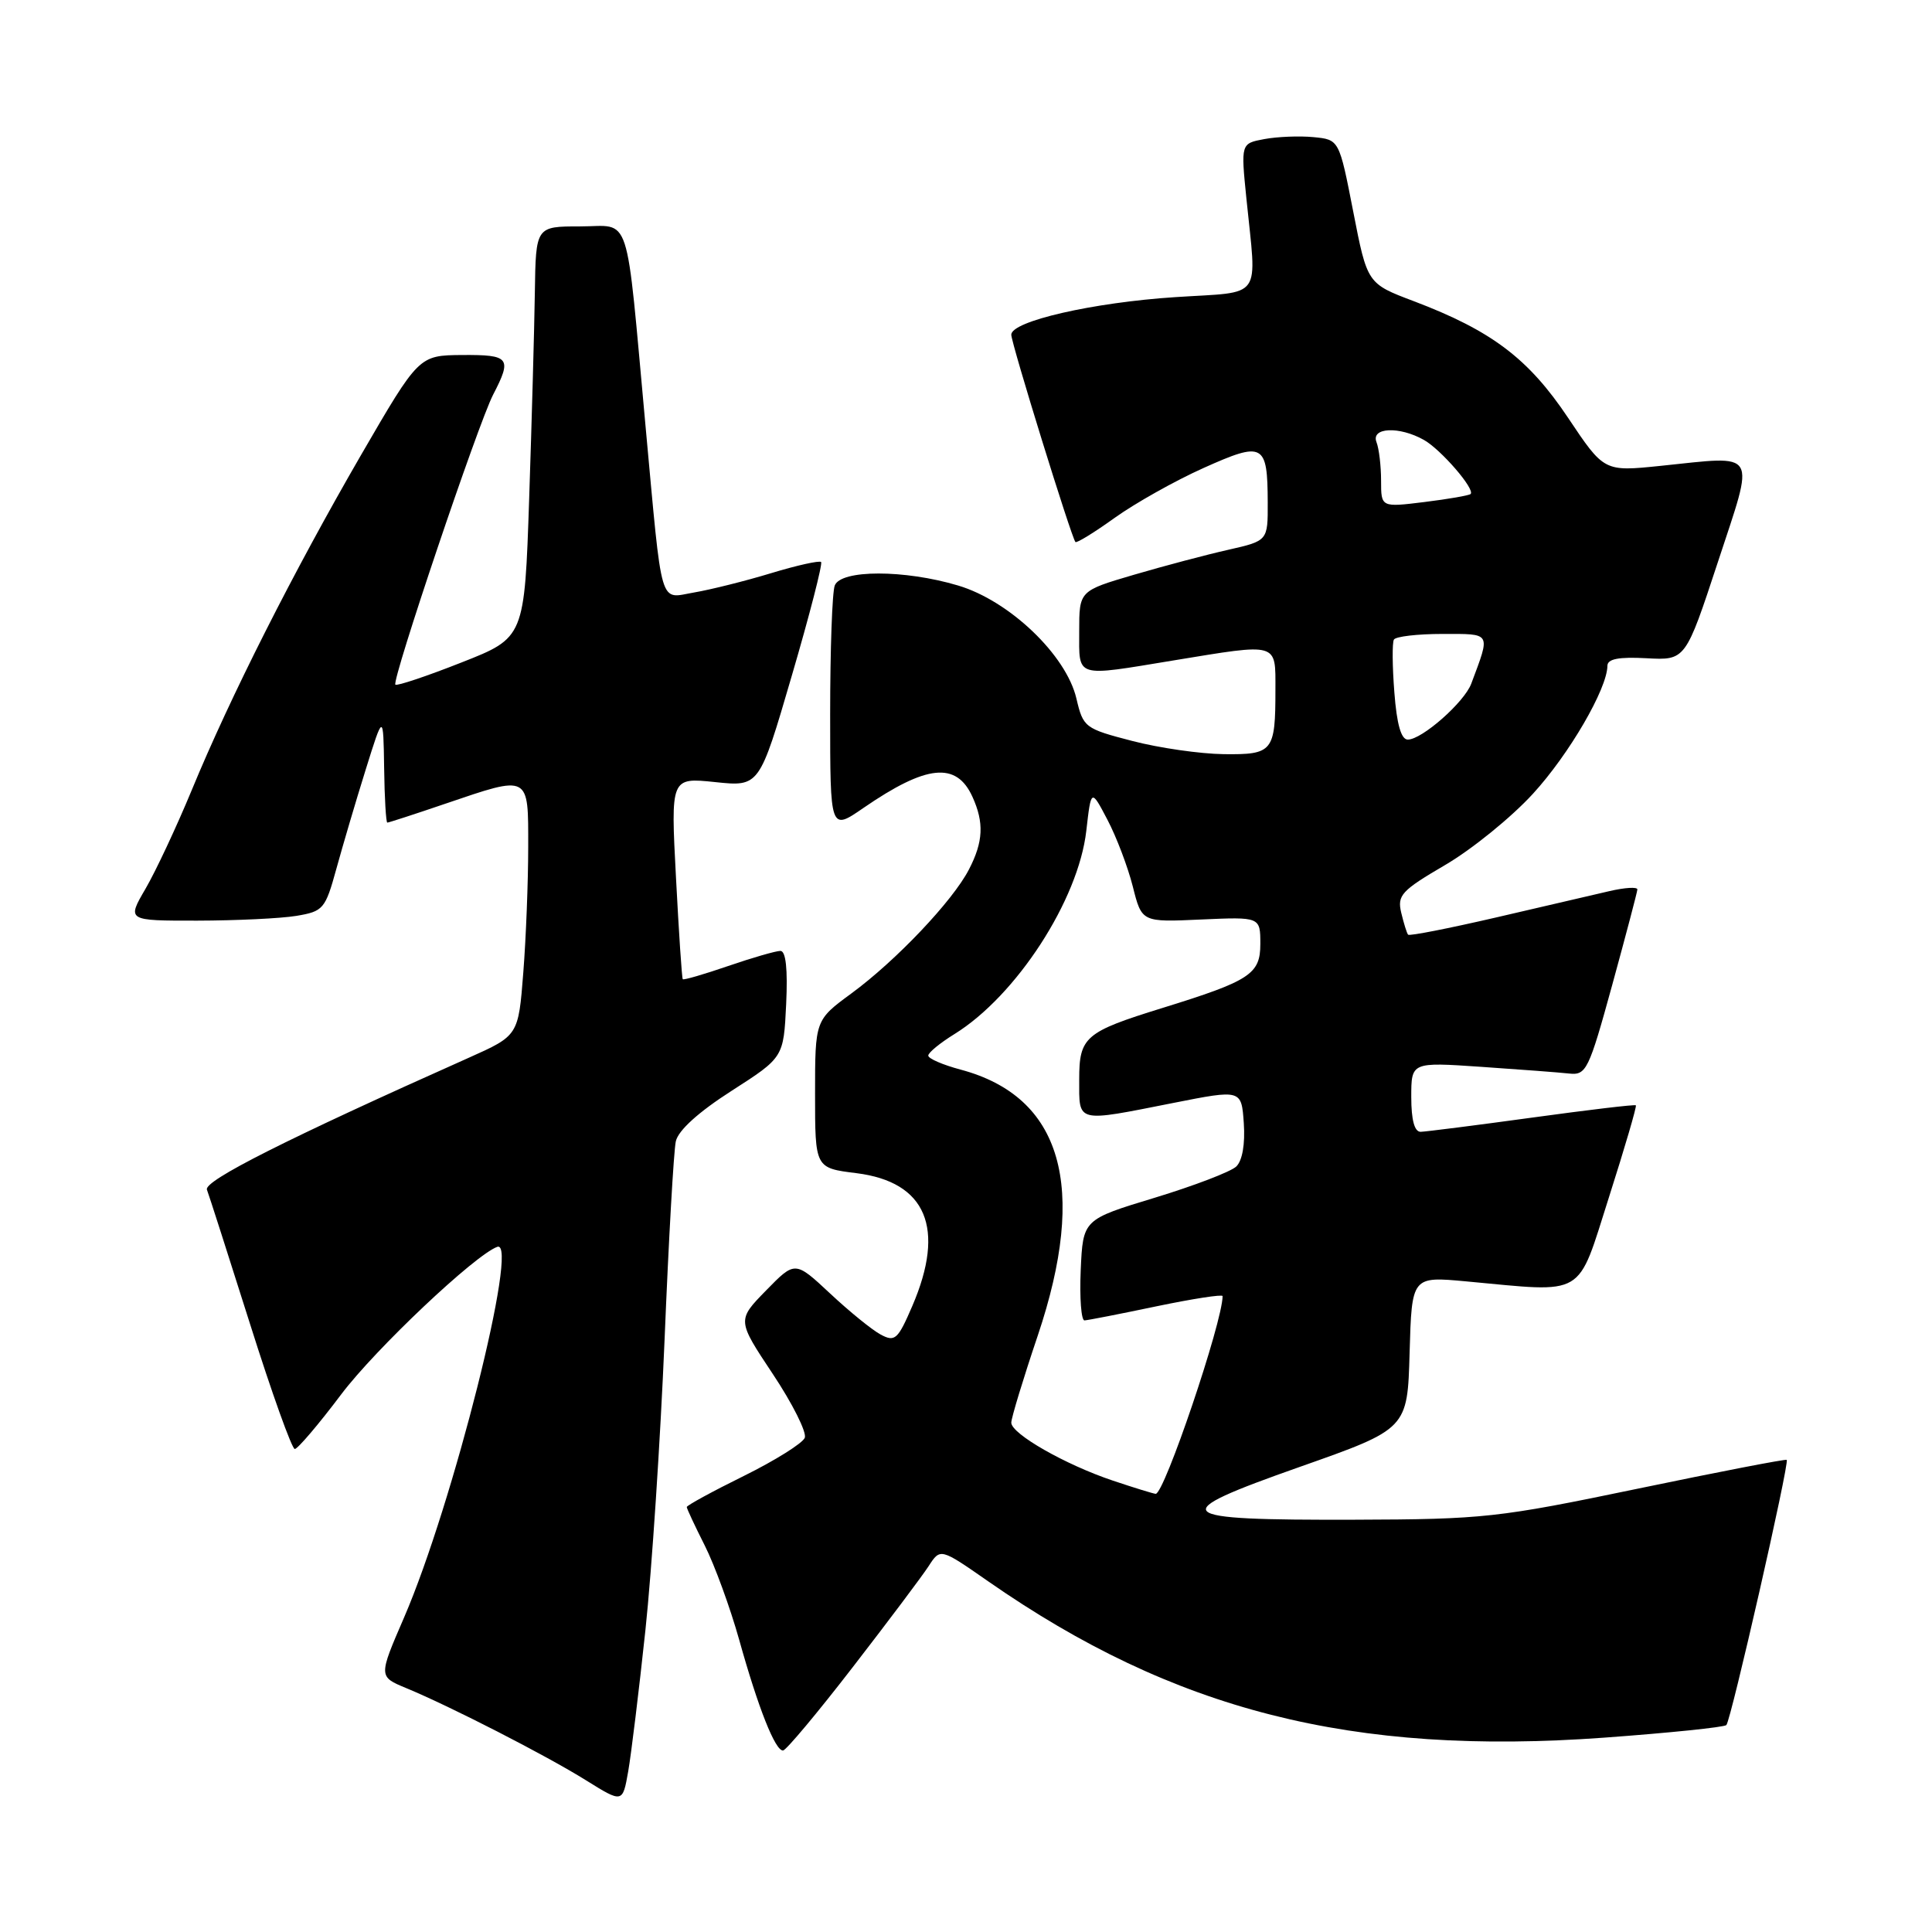 <?xml version="1.0" encoding="UTF-8" standalone="no"?>
<!DOCTYPE svg PUBLIC "-//W3C//DTD SVG 1.1//EN" "http://www.w3.org/Graphics/SVG/1.1/DTD/svg11.dtd" >
<svg xmlns="http://www.w3.org/2000/svg" xmlns:xlink="http://www.w3.org/1999/xlink" version="1.1" viewBox="0 0 256 256">
 <g >
 <path fill="currentColor"
d=" M 85.52 216.01 C 86.37 208.03 87.51 190.70 88.06 177.50 C 88.60 164.30 89.27 152.48 89.55 151.23 C 89.87 149.78 92.57 147.34 96.94 144.54 C 103.83 140.12 103.83 140.12 104.17 133.06 C 104.39 128.41 104.13 126.00 103.41 126.00 C 102.81 126.00 99.69 126.90 96.49 128.00 C 93.29 129.10 90.58 129.89 90.47 129.75 C 90.35 129.61 89.95 123.54 89.57 116.26 C 88.87 103.02 88.87 103.02 94.75 103.63 C 100.62 104.25 100.62 104.25 104.91 89.56 C 107.28 81.48 109.02 74.69 108.80 74.47 C 108.58 74.25 105.59 74.91 102.17 75.95 C 98.75 76.99 94.17 78.13 92.01 78.50 C 87.28 79.30 87.81 81.09 85.54 56.50 C 82.86 27.33 83.73 30.00 76.87 30.00 C 71.00 30.00 71.00 30.00 70.87 38.75 C 70.80 43.56 70.46 55.83 70.12 66.00 C 69.50 84.50 69.50 84.50 61.13 87.79 C 56.52 89.61 52.59 90.92 52.39 90.72 C 51.87 90.21 63.35 56.15 65.34 52.30 C 67.87 47.42 67.54 47.00 61.25 47.04 C 55.50 47.09 55.50 47.09 47.84 60.29 C 38.90 75.73 30.50 92.34 25.40 104.71 C 23.40 109.54 20.65 115.41 19.29 117.75 C 16.81 122.00 16.81 122.00 26.15 121.99 C 31.29 121.98 37.19 121.70 39.26 121.36 C 42.84 120.76 43.10 120.46 44.57 115.12 C 45.42 112.03 47.16 106.12 48.45 102.00 C 50.79 94.50 50.79 94.50 50.90 101.75 C 50.95 105.74 51.15 109.00 51.32 109.00 C 51.50 109.00 54.96 107.88 59.00 106.50 C 70.24 102.68 70.00 102.55 69.99 112.25 C 69.99 116.79 69.70 124.26 69.34 128.86 C 68.69 137.22 68.69 137.22 62.09 140.17 C 38.00 150.91 26.97 156.47 27.42 157.64 C 27.69 158.34 30.26 166.36 33.14 175.46 C 36.01 184.56 38.68 192.00 39.06 192.00 C 39.44 192.00 42.22 188.74 45.22 184.75 C 49.77 178.72 62.97 166.25 65.90 165.21 C 68.86 164.17 60.00 199.39 53.54 214.33 C 50.15 222.16 50.15 222.16 53.82 223.68 C 59.67 226.10 72.38 232.61 77.65 235.90 C 82.50 238.92 82.50 238.92 83.24 234.72 C 83.64 232.42 84.67 224.00 85.52 216.01 Z  M 113.00 220.90 C 117.67 214.86 122.20 208.83 123.05 207.52 C 124.60 205.12 124.60 205.12 130.92 209.52 C 155.57 226.68 179.16 232.67 212.53 230.25 C 221.16 229.62 228.46 228.87 228.75 228.58 C 229.36 227.97 237.14 193.80 236.75 193.44 C 236.61 193.31 227.72 195.03 217.00 197.26 C 198.50 201.11 196.57 201.32 179.50 201.37 C 155.00 201.44 154.25 200.71 172.23 194.37 C 186.50 189.34 186.50 189.34 186.78 179.23 C 187.07 169.12 187.07 169.12 194.28 169.79 C 210.29 171.27 208.90 172.10 213.21 158.59 C 215.30 152.04 216.90 146.58 216.76 146.46 C 216.61 146.33 210.43 147.07 203.00 148.09 C 195.57 149.11 188.94 149.95 188.25 149.97 C 187.43 149.99 187.00 148.42 187.00 145.36 C 187.00 140.73 187.00 140.73 196.25 141.36 C 201.34 141.71 206.59 142.10 207.92 142.25 C 210.19 142.49 210.52 141.82 213.63 130.50 C 215.44 123.90 216.94 118.21 216.96 117.86 C 216.98 117.50 215.31 117.60 213.25 118.08 C 211.19 118.56 204.41 120.14 198.19 121.58 C 191.96 123.02 186.74 124.05 186.58 123.85 C 186.41 123.66 186.01 122.35 185.67 120.94 C 185.12 118.63 185.69 118.01 191.50 114.61 C 195.04 112.54 200.28 108.29 203.13 105.17 C 207.92 99.94 212.97 91.26 212.99 88.22 C 213.00 87.31 214.49 87.02 218.17 87.22 C 223.34 87.50 223.34 87.50 227.62 74.50 C 232.57 59.43 233.14 60.38 220.02 61.73 C 212.55 62.50 212.55 62.50 207.77 55.35 C 202.52 47.50 197.65 43.82 187.34 39.91 C 181.17 37.58 181.17 37.58 179.31 28.04 C 177.45 18.50 177.45 18.50 174.04 18.17 C 172.17 17.99 169.24 18.11 167.53 18.43 C 164.42 19.01 164.42 19.01 165.15 26.26 C 166.53 39.97 167.51 38.60 155.75 39.37 C 144.82 40.08 134.00 42.56 134.00 44.35 C 134.00 45.49 141.98 71.27 142.50 71.82 C 142.67 71.99 145.01 70.55 147.71 68.61 C 150.41 66.68 155.70 63.70 159.48 62.01 C 167.41 58.45 167.96 58.74 167.98 66.58 C 168.00 71.66 168.00 71.66 162.75 72.85 C 159.86 73.50 154.24 74.99 150.25 76.16 C 143.00 78.29 143.00 78.29 143.00 83.65 C 143.00 89.89 142.33 89.68 155.50 87.51 C 169.52 85.21 169.00 85.06 169.00 91.42 C 169.00 99.60 168.67 100.01 162.14 99.93 C 159.04 99.89 153.59 99.11 150.03 98.18 C 143.74 96.55 143.53 96.39 142.63 92.56 C 141.28 86.79 133.75 79.60 126.94 77.58 C 119.83 75.46 111.42 75.47 110.61 77.58 C 110.27 78.45 110.00 86.12 110.00 94.63 C 110.00 110.10 110.00 110.10 114.42 107.05 C 122.77 101.31 126.72 100.90 128.85 105.57 C 130.41 109.00 130.30 111.53 128.39 115.21 C 126.24 119.38 118.73 127.29 112.82 131.63 C 108.00 135.17 108.00 135.17 108.00 144.97 C 108.00 154.77 108.00 154.77 113.48 155.45 C 122.74 156.61 125.32 162.74 120.89 173.04 C 118.97 177.50 118.59 177.85 116.70 176.84 C 115.56 176.23 112.54 173.78 109.99 171.39 C 105.35 167.06 105.35 167.06 101.51 170.99 C 97.66 174.93 97.66 174.93 102.40 182.06 C 105.01 185.98 106.91 189.78 106.64 190.51 C 106.36 191.23 102.73 193.51 98.56 195.57 C 94.40 197.62 91.00 199.48 91.00 199.69 C 91.00 199.89 92.07 202.19 93.38 204.78 C 94.69 207.38 96.74 212.99 97.94 217.26 C 100.48 226.36 102.73 232.02 103.76 231.95 C 104.17 231.92 108.33 226.95 113.00 220.90 Z  M 147.46 196.19 C 141.16 194.08 134.00 189.99 134.00 188.51 C 134.00 187.90 135.57 182.72 137.50 177.00 C 144.16 157.22 140.72 145.32 127.29 141.73 C 124.93 141.10 123.00 140.27 123.00 139.87 C 123.00 139.48 124.56 138.20 126.47 137.02 C 134.66 131.95 142.89 119.28 143.94 110.09 C 144.58 104.50 144.58 104.50 146.74 108.62 C 147.93 110.88 149.44 114.86 150.10 117.46 C 151.29 122.20 151.29 122.20 159.14 121.84 C 167.00 121.49 167.00 121.49 167.00 125.09 C 167.00 129.08 165.63 129.97 154.00 133.57 C 143.77 136.74 143.00 137.39 143.00 143.03 C 143.00 148.85 142.47 148.72 155.50 146.14 C 164.50 144.36 164.50 144.36 164.81 148.83 C 165.00 151.59 164.62 153.79 163.81 154.57 C 163.09 155.26 158.22 157.12 153.00 158.71 C 143.50 161.59 143.50 161.59 143.20 168.30 C 143.04 171.98 143.27 174.98 143.70 174.96 C 144.14 174.94 148.44 174.10 153.25 173.09 C 158.06 172.09 162.00 171.48 162.00 171.74 C 162.00 175.16 154.25 198.05 153.13 197.94 C 152.79 197.91 150.23 197.12 147.46 196.19 Z  M 184.76 91.75 C 184.49 88.31 184.46 85.16 184.70 84.75 C 184.93 84.34 187.82 84.00 191.13 84.00 C 197.69 84.00 197.52 83.71 194.95 90.59 C 194.03 93.05 188.42 98.00 186.54 98.00 C 185.66 98.00 185.08 95.97 184.76 91.75 Z  M 183.00 63.70 C 183.00 61.75 182.73 59.45 182.39 58.58 C 181.64 56.63 185.40 56.45 188.67 58.29 C 190.92 59.55 195.50 64.84 194.86 65.46 C 194.66 65.65 191.91 66.13 188.75 66.52 C 183.00 67.23 183.00 67.23 183.00 63.70 Z "/>
</g>
</svg>
